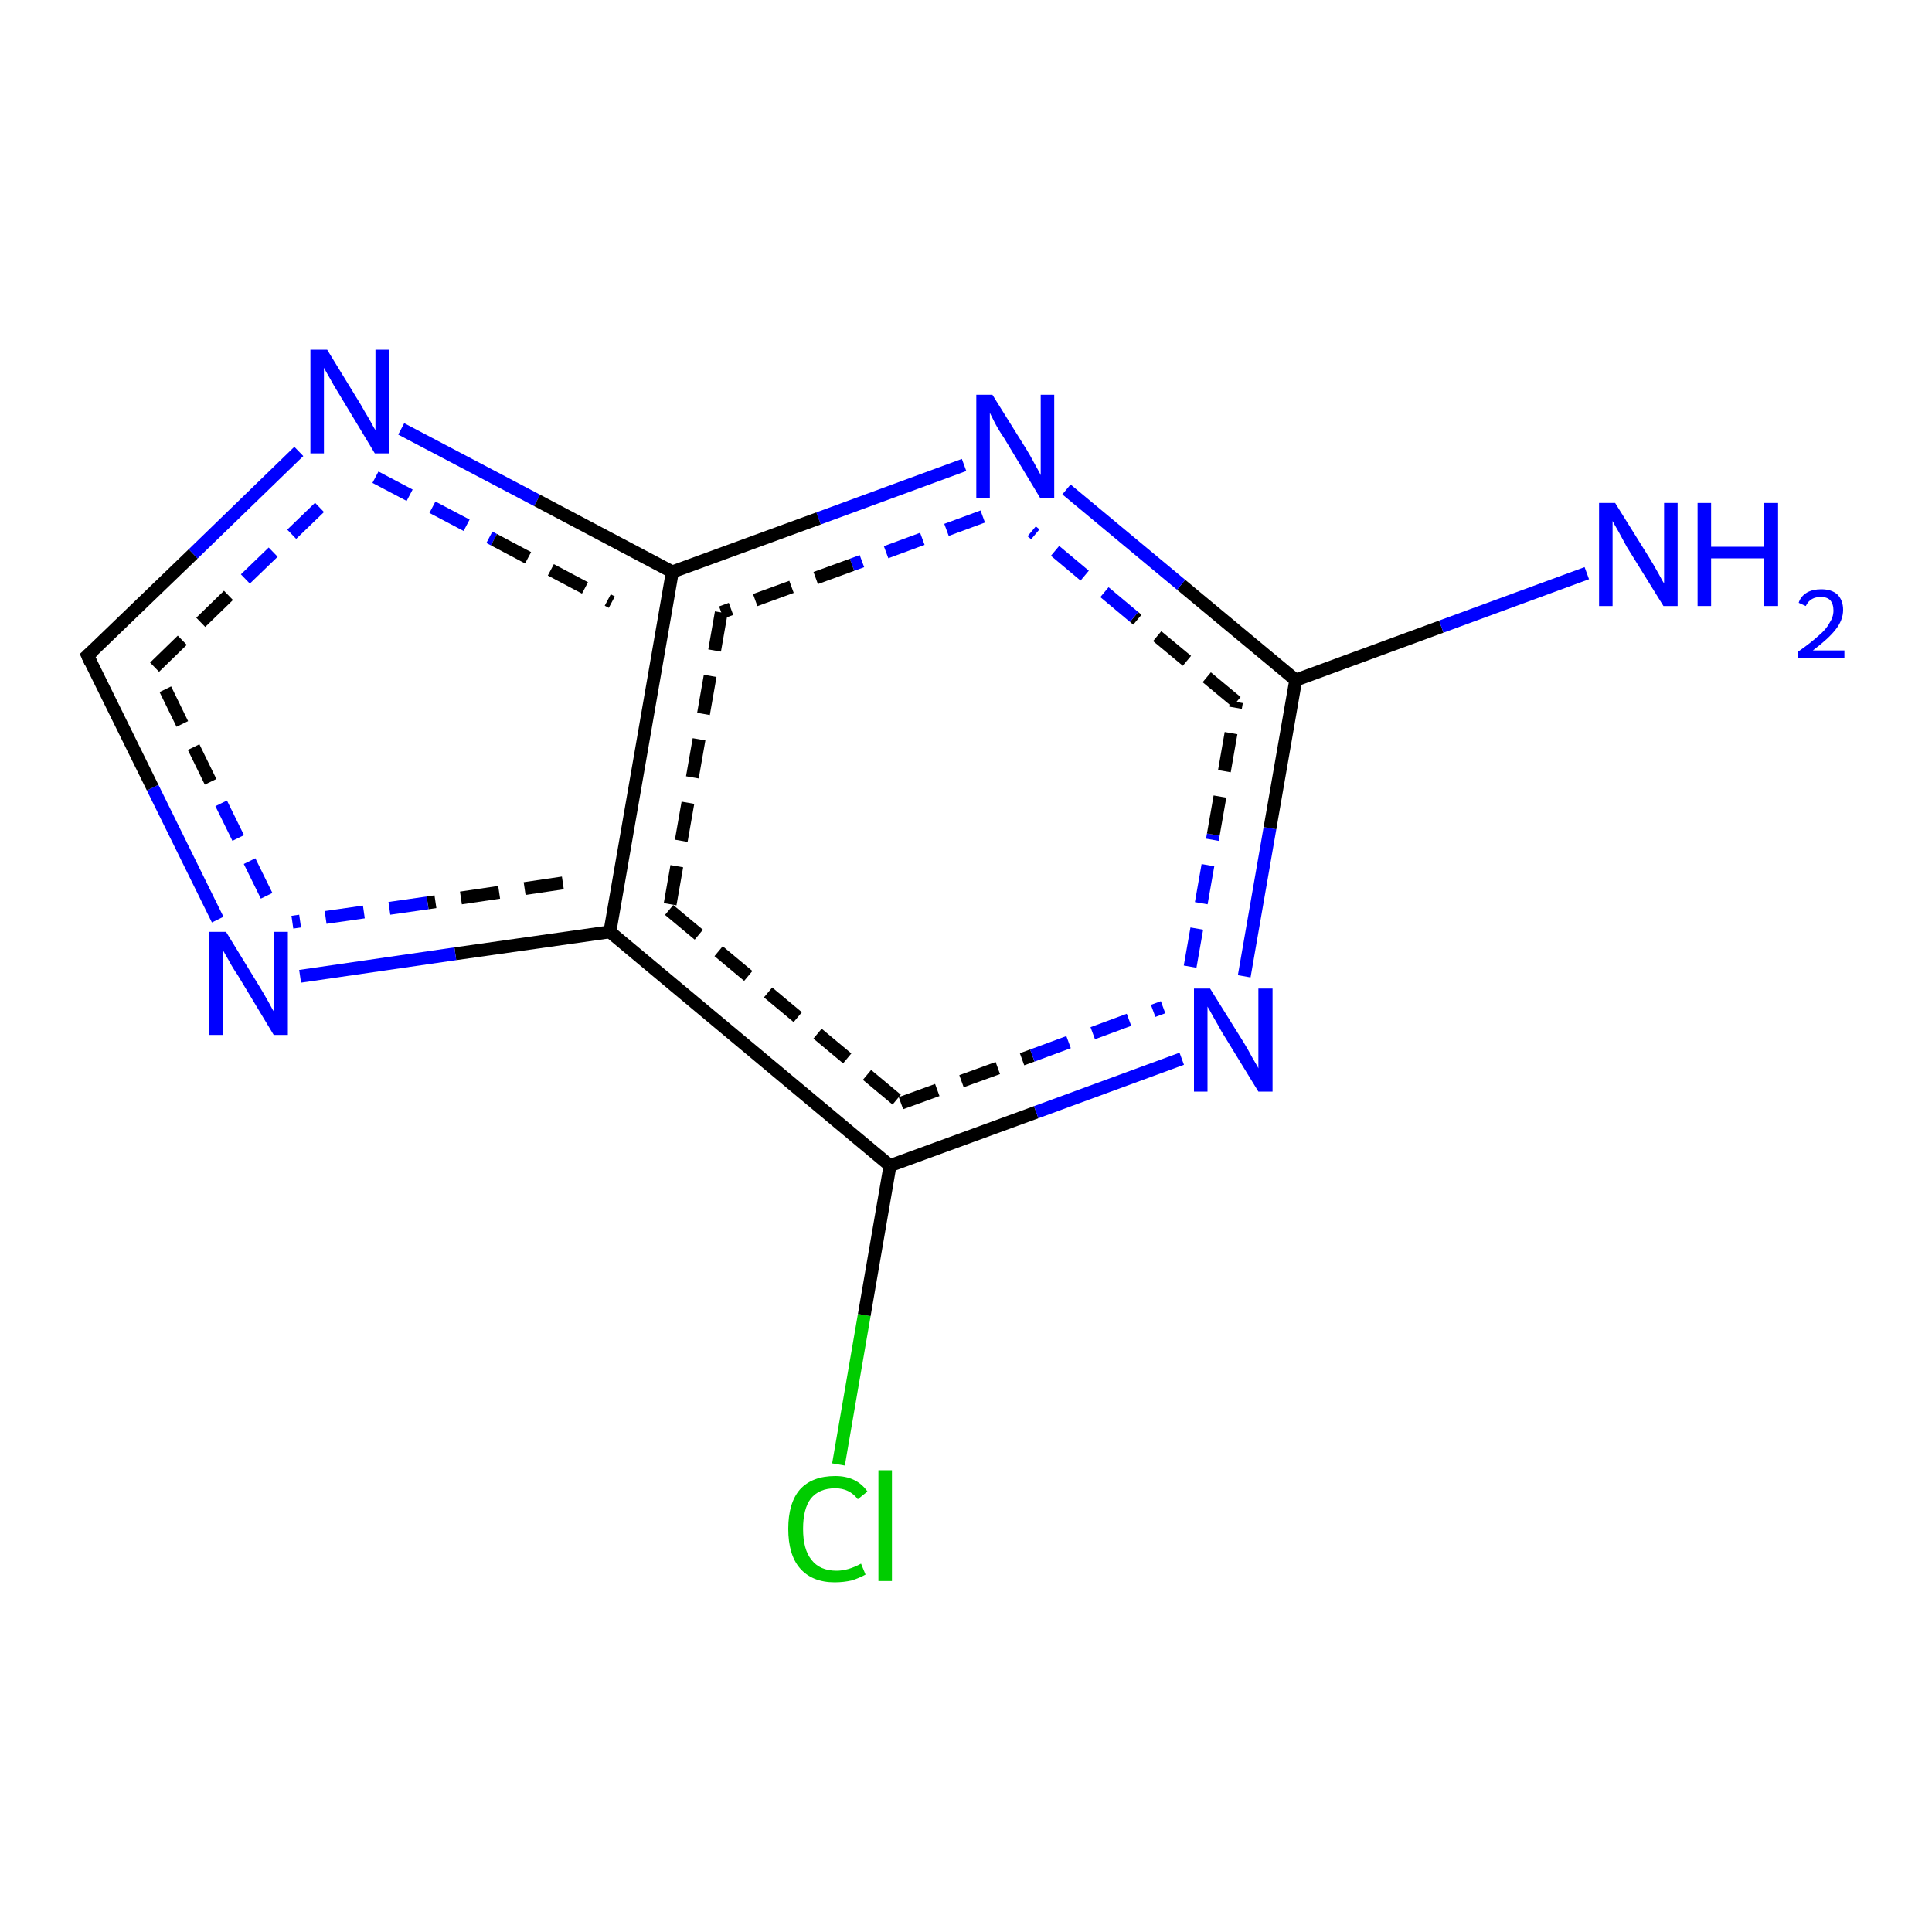 <?xml version='1.0' encoding='iso-8859-1'?>
<svg version='1.1' baseProfile='full'
              xmlns='http://www.w3.org/2000/svg'
                      xmlns:rdkit='http://www.rdkit.org/xml'
                      xmlns:xlink='http://www.w3.org/1999/xlink'
                  xml:space='preserve'
width='300px' height='300px' viewBox='0 0 300 300'>
<!-- END OF HEADER -->
<rect style='opacity:1.0;fill:#FFFFFF;stroke:none' width='300.0' height='300.0' x='0.0' y='0.0'> </rect>
<path class='bond-0 atom-0 atom-1' d='M 130.2,227.4 L 134.2,204.2' style='fill:none;fill-rule:evenodd;stroke:#00CC00;stroke-width:2.0px;stroke-linecap:butt;stroke-linejoin:miter;stroke-opacity:1' />
<path class='bond-0 atom-0 atom-1' d='M 134.2,204.2 L 138.2,181.0' style='fill:none;fill-rule:evenodd;stroke:#000000;stroke-width:2.0px;stroke-linecap:butt;stroke-linejoin:miter;stroke-opacity:1' />
<path class='bond-1 atom-1 atom-2' d='M 138.2,181.0 L 160.9,172.7' style='fill:none;fill-rule:evenodd;stroke:#000000;stroke-width:2.0px;stroke-linecap:butt;stroke-linejoin:miter;stroke-opacity:1' />
<path class='bond-1 atom-1 atom-2' d='M 160.9,172.7 L 183.5,164.4' style='fill:none;fill-rule:evenodd;stroke:#0000FF;stroke-width:2.0px;stroke-linecap:butt;stroke-linejoin:miter;stroke-opacity:1' />
<path class='bond-1 atom-1 atom-2' d='M 139.9,171.3 L 160.3,163.9' style='fill:none;fill-rule:evenodd;stroke:#000000;stroke-width:2.0px;stroke-linecap:butt;stroke-linejoin:miter;stroke-opacity:1;stroke-dasharray:6,4' />
<path class='bond-1 atom-1 atom-2' d='M 160.3,163.9 L 180.6,156.4' style='fill:none;fill-rule:evenodd;stroke:#0000FF;stroke-width:2.0px;stroke-linecap:butt;stroke-linejoin:miter;stroke-opacity:1;stroke-dasharray:6,4' />
<path class='bond-2 atom-2 atom-3' d='M 193.2,151.6 L 197.2,128.6' style='fill:none;fill-rule:evenodd;stroke:#0000FF;stroke-width:2.0px;stroke-linecap:butt;stroke-linejoin:miter;stroke-opacity:1' />
<path class='bond-2 atom-2 atom-3' d='M 197.2,128.6 L 201.2,105.6' style='fill:none;fill-rule:evenodd;stroke:#000000;stroke-width:2.0px;stroke-linecap:butt;stroke-linejoin:miter;stroke-opacity:1' />
<path class='bond-2 atom-2 atom-3' d='M 184.8,150.1 L 188.4,129.6' style='fill:none;fill-rule:evenodd;stroke:#0000FF;stroke-width:2.0px;stroke-linecap:butt;stroke-linejoin:miter;stroke-opacity:1;stroke-dasharray:6,4' />
<path class='bond-2 atom-2 atom-3' d='M 188.4,129.6 L 192.0,109.0' style='fill:none;fill-rule:evenodd;stroke:#000000;stroke-width:2.0px;stroke-linecap:butt;stroke-linejoin:miter;stroke-opacity:1;stroke-dasharray:6,4' />
<path class='bond-3 atom-3 atom-4' d='M 201.2,105.6 L 183.4,90.8' style='fill:none;fill-rule:evenodd;stroke:#000000;stroke-width:2.0px;stroke-linecap:butt;stroke-linejoin:miter;stroke-opacity:1' />
<path class='bond-3 atom-3 atom-4' d='M 183.4,90.8 L 165.6,76.0' style='fill:none;fill-rule:evenodd;stroke:#0000FF;stroke-width:2.0px;stroke-linecap:butt;stroke-linejoin:miter;stroke-opacity:1' />
<path class='bond-3 atom-3 atom-4' d='M 192.0,109.0 L 176.1,95.8' style='fill:none;fill-rule:evenodd;stroke:#000000;stroke-width:2.0px;stroke-linecap:butt;stroke-linejoin:miter;stroke-opacity:1;stroke-dasharray:6,4' />
<path class='bond-3 atom-3 atom-4' d='M 176.1,95.8 L 160.2,82.5' style='fill:none;fill-rule:evenodd;stroke:#0000FF;stroke-width:2.0px;stroke-linecap:butt;stroke-linejoin:miter;stroke-opacity:1;stroke-dasharray:6,4' />
<path class='bond-4 atom-4 atom-5' d='M 149.7,72.2 L 127.1,80.5' style='fill:none;fill-rule:evenodd;stroke:#0000FF;stroke-width:2.0px;stroke-linecap:butt;stroke-linejoin:miter;stroke-opacity:1' />
<path class='bond-4 atom-4 atom-5' d='M 127.1,80.5 L 104.4,88.8' style='fill:none;fill-rule:evenodd;stroke:#000000;stroke-width:2.0px;stroke-linecap:butt;stroke-linejoin:miter;stroke-opacity:1' />
<path class='bond-4 atom-4 atom-5' d='M 152.6,80.2 L 132.3,87.7' style='fill:none;fill-rule:evenodd;stroke:#0000FF;stroke-width:2.0px;stroke-linecap:butt;stroke-linejoin:miter;stroke-opacity:1;stroke-dasharray:6,4' />
<path class='bond-4 atom-4 atom-5' d='M 132.3,87.7 L 112.0,95.1' style='fill:none;fill-rule:evenodd;stroke:#000000;stroke-width:2.0px;stroke-linecap:butt;stroke-linejoin:miter;stroke-opacity:1;stroke-dasharray:6,4' />
<path class='bond-5 atom-5 atom-6' d='M 104.4,88.8 L 94.7,144.7' style='fill:none;fill-rule:evenodd;stroke:#000000;stroke-width:2.0px;stroke-linecap:butt;stroke-linejoin:miter;stroke-opacity:1' />
<path class='bond-5 atom-5 atom-6' d='M 112.0,95.1 L 103.9,141.3' style='fill:none;fill-rule:evenodd;stroke:#000000;stroke-width:2.0px;stroke-linecap:butt;stroke-linejoin:miter;stroke-opacity:1;stroke-dasharray:6,4' />
<path class='bond-6 atom-6 atom-7' d='M 94.7,144.7 L 70.7,148.1' style='fill:none;fill-rule:evenodd;stroke:#000000;stroke-width:2.0px;stroke-linecap:butt;stroke-linejoin:miter;stroke-opacity:1' />
<path class='bond-6 atom-6 atom-7' d='M 70.7,148.1 L 46.6,151.6' style='fill:none;fill-rule:evenodd;stroke:#0000FF;stroke-width:2.0px;stroke-linecap:butt;stroke-linejoin:miter;stroke-opacity:1' />
<path class='bond-6 atom-6 atom-7' d='M 87.4,137.1 L 66.4,140.2' style='fill:none;fill-rule:evenodd;stroke:#000000;stroke-width:2.0px;stroke-linecap:butt;stroke-linejoin:miter;stroke-opacity:1;stroke-dasharray:6,4' />
<path class='bond-6 atom-6 atom-7' d='M 66.4,140.2 L 45.4,143.2' style='fill:none;fill-rule:evenodd;stroke:#0000FF;stroke-width:2.0px;stroke-linecap:butt;stroke-linejoin:miter;stroke-opacity:1;stroke-dasharray:6,4' />
<path class='bond-7 atom-7 atom-8' d='M 33.8,142.8 L 23.7,122.3' style='fill:none;fill-rule:evenodd;stroke:#0000FF;stroke-width:2.0px;stroke-linecap:butt;stroke-linejoin:miter;stroke-opacity:1' />
<path class='bond-7 atom-7 atom-8' d='M 23.7,122.3 L 13.6,101.8' style='fill:none;fill-rule:evenodd;stroke:#000000;stroke-width:2.0px;stroke-linecap:butt;stroke-linejoin:miter;stroke-opacity:1' />
<path class='bond-7 atom-7 atom-8' d='M 41.4,139.1 L 32.7,121.4' style='fill:none;fill-rule:evenodd;stroke:#0000FF;stroke-width:2.0px;stroke-linecap:butt;stroke-linejoin:miter;stroke-opacity:1;stroke-dasharray:6,4' />
<path class='bond-7 atom-7 atom-8' d='M 32.7,121.4 L 24.0,103.6' style='fill:none;fill-rule:evenodd;stroke:#000000;stroke-width:2.0px;stroke-linecap:butt;stroke-linejoin:miter;stroke-opacity:1;stroke-dasharray:6,4' />
<path class='bond-8 atom-8 atom-9' d='M 13.6,101.8 L 30.0,86.0' style='fill:none;fill-rule:evenodd;stroke:#000000;stroke-width:2.0px;stroke-linecap:butt;stroke-linejoin:miter;stroke-opacity:1' />
<path class='bond-8 atom-8 atom-9' d='M 30.0,86.0 L 46.4,70.1' style='fill:none;fill-rule:evenodd;stroke:#0000FF;stroke-width:2.0px;stroke-linecap:butt;stroke-linejoin:miter;stroke-opacity:1' />
<path class='bond-8 atom-8 atom-9' d='M 24.0,103.6 L 38.1,89.9' style='fill:none;fill-rule:evenodd;stroke:#000000;stroke-width:2.0px;stroke-linecap:butt;stroke-linejoin:miter;stroke-opacity:1;stroke-dasharray:6,4' />
<path class='bond-8 atom-8 atom-9' d='M 38.1,89.9 L 52.3,76.2' style='fill:none;fill-rule:evenodd;stroke:#0000FF;stroke-width:2.0px;stroke-linecap:butt;stroke-linejoin:miter;stroke-opacity:1;stroke-dasharray:6,4' />
<path class='bond-9 atom-3 atom-10' d='M 201.2,105.6 L 223.8,97.3' style='fill:none;fill-rule:evenodd;stroke:#000000;stroke-width:2.0px;stroke-linecap:butt;stroke-linejoin:miter;stroke-opacity:1' />
<path class='bond-9 atom-3 atom-10' d='M 223.8,97.3 L 246.4,89.0' style='fill:none;fill-rule:evenodd;stroke:#0000FF;stroke-width:2.0px;stroke-linecap:butt;stroke-linejoin:miter;stroke-opacity:1' />
<path class='bond-10 atom-9 atom-5' d='M 62.3,66.6 L 83.4,77.7' style='fill:none;fill-rule:evenodd;stroke:#0000FF;stroke-width:2.0px;stroke-linecap:butt;stroke-linejoin:miter;stroke-opacity:1' />
<path class='bond-10 atom-9 atom-5' d='M 83.4,77.7 L 104.4,88.8' style='fill:none;fill-rule:evenodd;stroke:#000000;stroke-width:2.0px;stroke-linecap:butt;stroke-linejoin:miter;stroke-opacity:1' />
<path class='bond-10 atom-9 atom-5' d='M 58.3,74.1 L 76.7,83.8' style='fill:none;fill-rule:evenodd;stroke:#0000FF;stroke-width:2.0px;stroke-linecap:butt;stroke-linejoin:miter;stroke-opacity:1;stroke-dasharray:6,4' />
<path class='bond-10 atom-9 atom-5' d='M 76.7,83.8 L 95.0,93.5' style='fill:none;fill-rule:evenodd;stroke:#000000;stroke-width:2.0px;stroke-linecap:butt;stroke-linejoin:miter;stroke-opacity:1;stroke-dasharray:6,4' />
<path class='bond-11 atom-6 atom-1' d='M 94.7,144.7 L 138.2,181.0' style='fill:none;fill-rule:evenodd;stroke:#000000;stroke-width:2.0px;stroke-linecap:butt;stroke-linejoin:miter;stroke-opacity:1' />
<path class='bond-11 atom-6 atom-1' d='M 103.9,141.3 L 139.9,171.3' style='fill:none;fill-rule:evenodd;stroke:#000000;stroke-width:2.0px;stroke-linecap:butt;stroke-linejoin:miter;stroke-opacity:1;stroke-dasharray:6,4' />
<path d='M 14.1,102.9 L 13.6,101.8 L 14.5,101.0' style='fill:none;stroke:#000000;stroke-width:2.0px;stroke-linecap:butt;stroke-linejoin:miter;stroke-opacity:1;' />
<path class='atom-0' d='M 122.4 237.4
Q 122.4 233.4, 124.2 231.3
Q 126.1 229.2, 129.7 229.2
Q 133.0 229.2, 134.7 231.6
L 133.2 232.8
Q 131.9 231.1, 129.7 231.1
Q 127.2 231.1, 125.9 232.7
Q 124.7 234.3, 124.7 237.4
Q 124.7 240.6, 126.0 242.2
Q 127.3 243.9, 129.9 243.9
Q 131.7 243.9, 133.7 242.8
L 134.4 244.5
Q 133.5 245.0, 132.3 245.4
Q 131.0 245.7, 129.6 245.7
Q 126.1 245.7, 124.2 243.5
Q 122.4 241.4, 122.4 237.4
' fill='#00CC00'/>
<path class='atom-0' d='M 136.4 228.3
L 138.5 228.3
L 138.5 245.5
L 136.4 245.5
L 136.4 228.3
' fill='#00CC00'/>
<path class='atom-2' d='M 187.9 153.5
L 193.2 162.0
Q 193.7 162.8, 194.5 164.3
Q 195.4 165.8, 195.4 165.9
L 195.4 153.5
L 197.6 153.5
L 197.6 169.5
L 195.4 169.5
L 189.7 160.2
Q 189.1 159.1, 188.4 157.9
Q 187.7 156.6, 187.5 156.3
L 187.5 169.5
L 185.4 169.5
L 185.4 153.5
L 187.9 153.5
' fill='#0000FF'/>
<path class='atom-4' d='M 154.1 61.3
L 159.4 69.8
Q 159.9 70.6, 160.7 72.1
Q 161.6 73.7, 161.6 73.8
L 161.6 61.3
L 163.7 61.3
L 163.7 77.3
L 161.5 77.3
L 155.9 68.0
Q 155.2 67.0, 154.5 65.7
Q 153.9 64.5, 153.7 64.1
L 153.7 77.3
L 151.6 77.3
L 151.6 61.3
L 154.1 61.3
' fill='#0000FF'/>
<path class='atom-7' d='M 35.1 144.7
L 40.3 153.2
Q 40.8 154.0, 41.7 155.6
Q 42.5 157.1, 42.6 157.2
L 42.6 144.7
L 44.7 144.7
L 44.7 160.7
L 42.5 160.7
L 36.9 151.4
Q 36.2 150.4, 35.5 149.1
Q 34.8 147.9, 34.6 147.5
L 34.6 160.7
L 32.5 160.7
L 32.5 144.7
L 35.1 144.7
' fill='#0000FF'/>
<path class='atom-9' d='M 50.8 54.3
L 56.0 62.8
Q 56.5 63.7, 57.4 65.2
Q 58.2 66.7, 58.3 66.8
L 58.3 54.3
L 60.4 54.3
L 60.4 70.4
L 58.2 70.4
L 52.6 61.1
Q 51.9 60.0, 51.2 58.7
Q 50.5 57.5, 50.3 57.1
L 50.3 70.4
L 48.2 70.4
L 48.2 54.3
L 50.8 54.3
' fill='#0000FF'/>
<path class='atom-10' d='M 250.8 78.1
L 256.1 86.6
Q 256.6 87.4, 257.5 89.0
Q 258.3 90.5, 258.4 90.6
L 258.4 78.1
L 260.5 78.1
L 260.5 94.1
L 258.3 94.1
L 252.6 84.9
Q 252.0 83.8, 251.3 82.5
Q 250.6 81.3, 250.4 80.9
L 250.4 94.1
L 248.3 94.1
L 248.3 78.1
L 250.8 78.1
' fill='#0000FF'/>
<path class='atom-10' d='M 263.6 78.1
L 265.7 78.1
L 265.7 84.9
L 273.9 84.9
L 273.9 78.1
L 276.1 78.1
L 276.1 94.1
L 273.9 94.1
L 273.9 86.7
L 265.7 86.7
L 265.7 94.1
L 263.6 94.1
L 263.6 78.1
' fill='#0000FF'/>
<path class='atom-10' d='M 279.3 93.6
Q 279.6 92.6, 280.6 92.0
Q 281.5 91.5, 282.8 91.5
Q 284.4 91.5, 285.3 92.3
Q 286.2 93.2, 286.2 94.7
Q 286.2 96.3, 285.0 97.8
Q 283.9 99.2, 281.5 101.0
L 286.4 101.0
L 286.4 102.2
L 279.2 102.2
L 279.2 101.2
Q 281.2 99.8, 282.4 98.7
Q 283.6 97.7, 284.1 96.7
Q 284.7 95.8, 284.7 94.8
Q 284.7 93.8, 284.2 93.2
Q 283.7 92.7, 282.8 92.7
Q 281.9 92.7, 281.4 93.0
Q 280.8 93.3, 280.4 94.1
L 279.3 93.6
' fill='#0000FF'/>
</svg>
